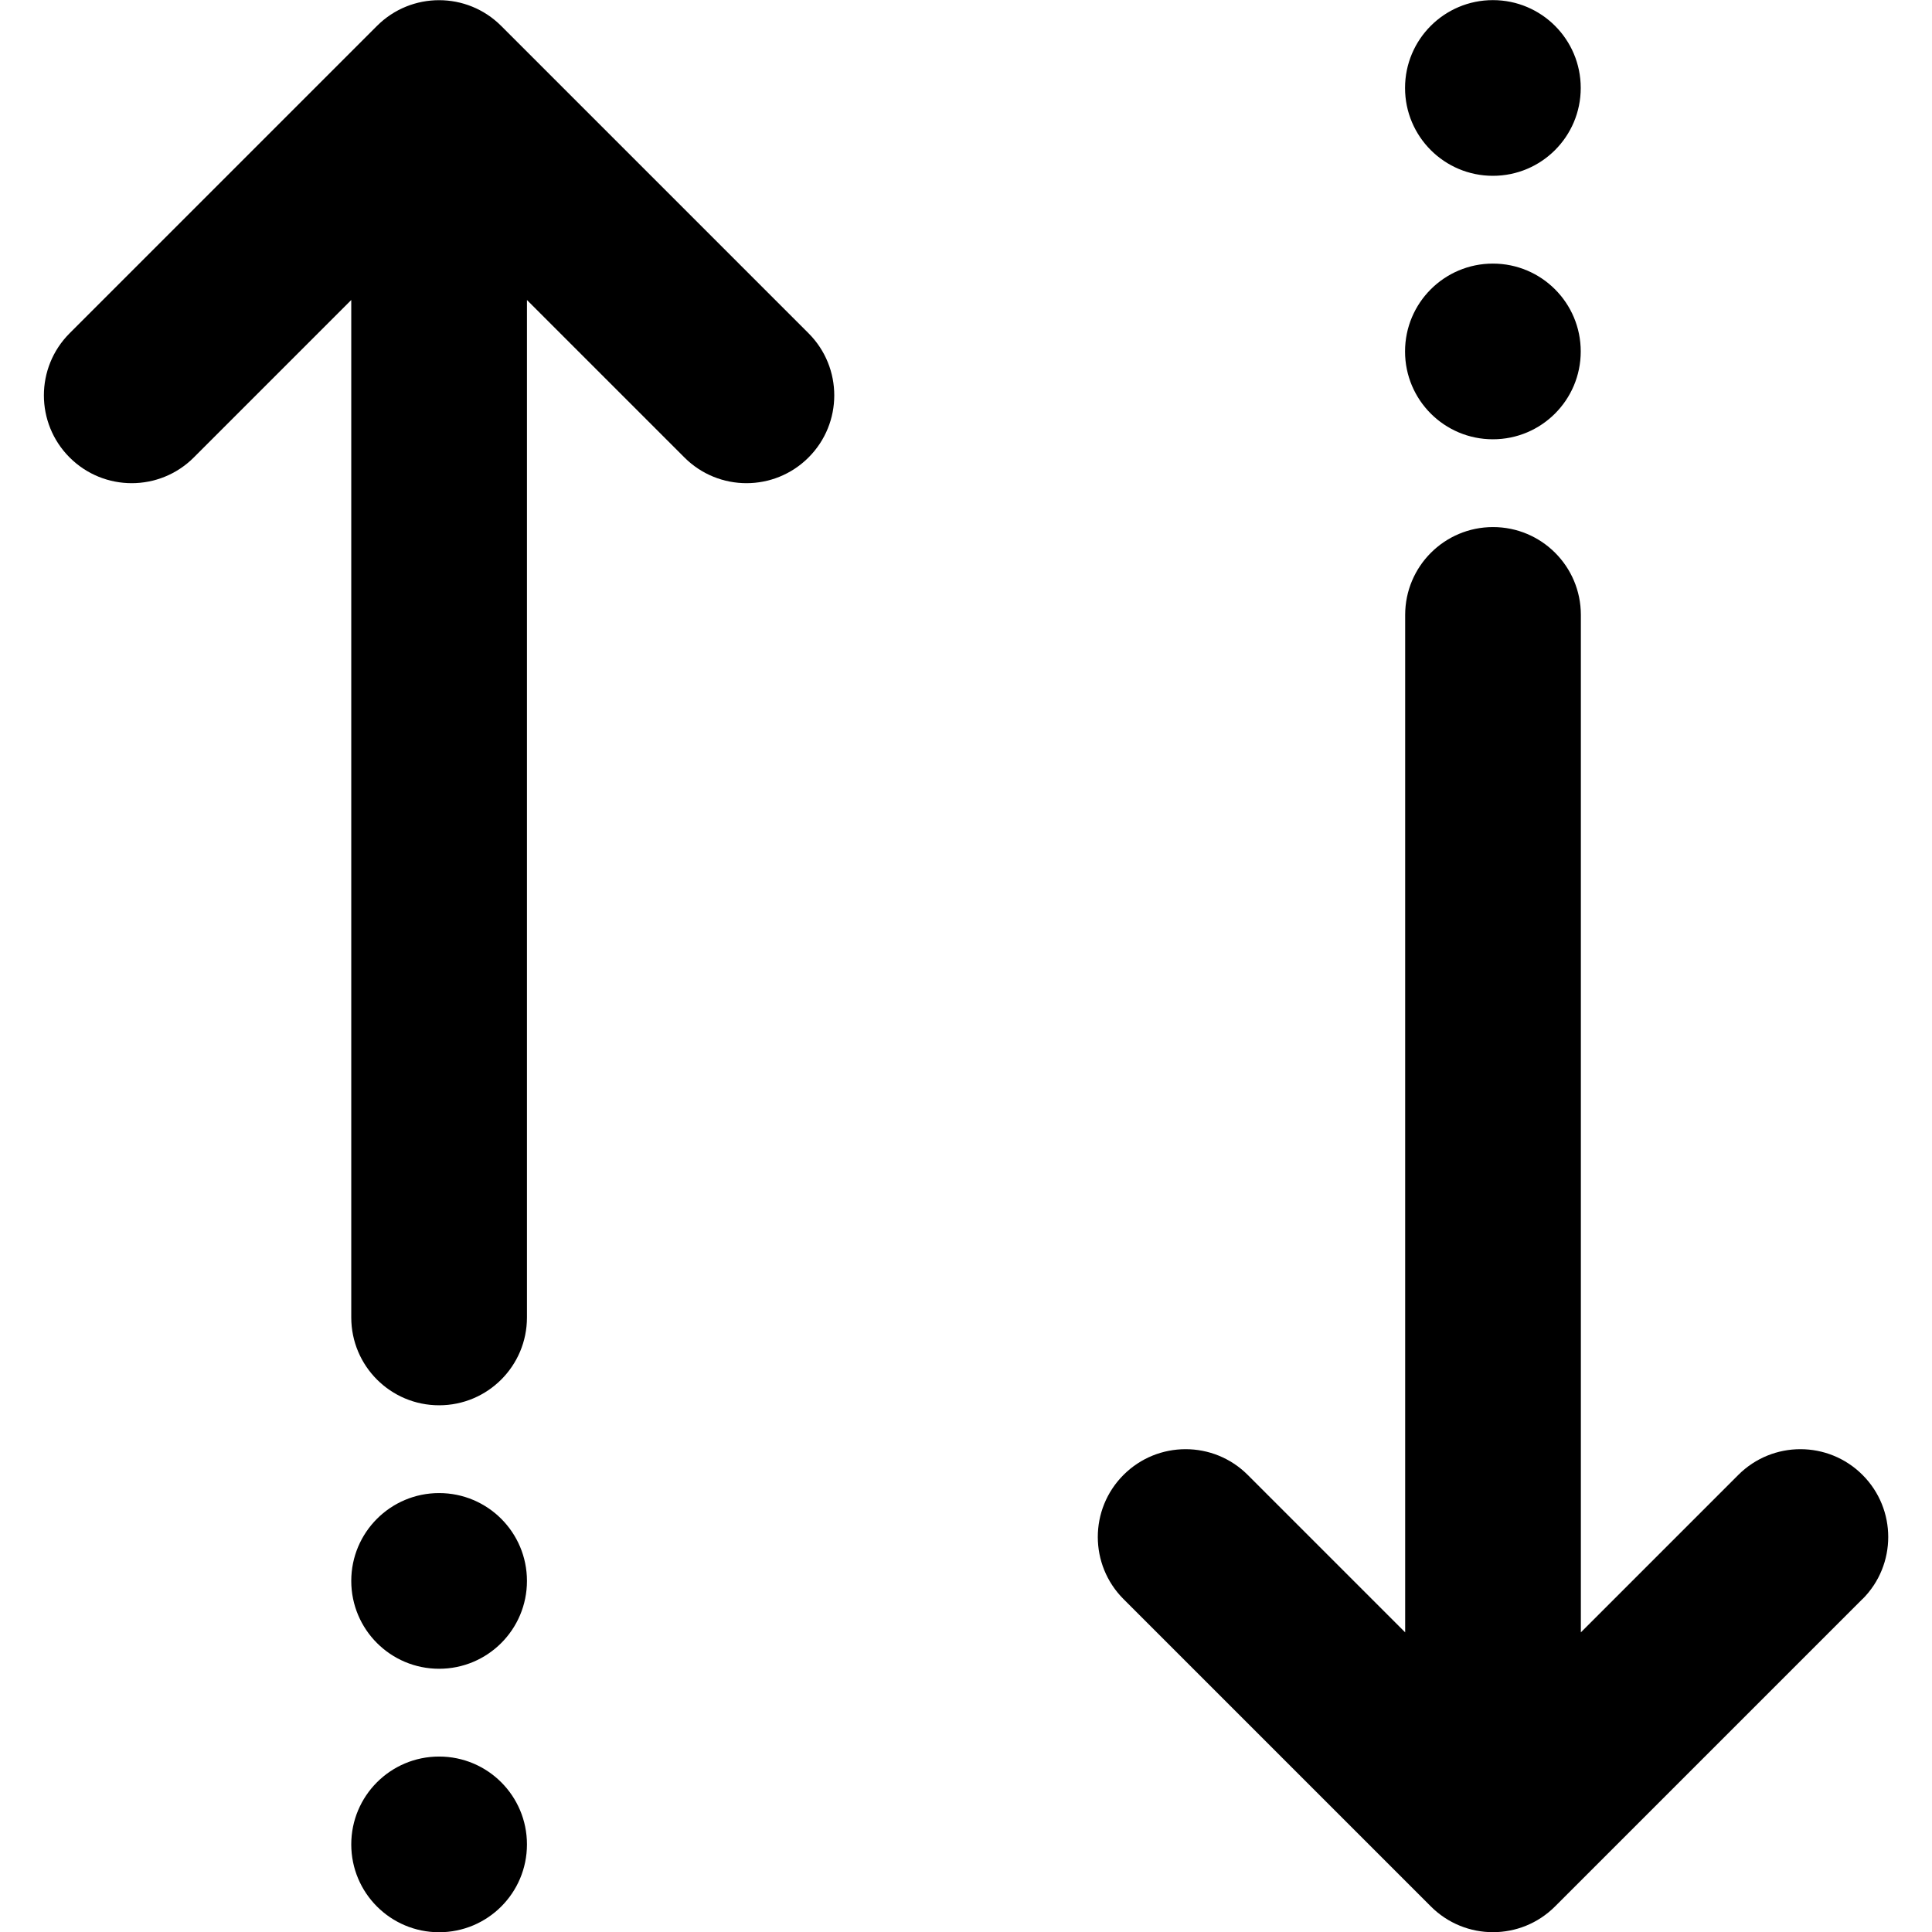 <!-- Generated by IcoMoon.io -->
<svg version="1.1" xmlns="http://www.w3.org/2000/svg" width="32" height="32" viewBox="0 0 32 32">
<title>up-down</title>
<path d="M30.847 26.486l-5.091 5.091c-0.284 0.284-0.656 0.426-1.028 0.426s-0.744-0.142-1.028-0.426l-5.091-5.091c-0.568-0.568-0.568-1.489 0-2.057s1.489-0.568 2.057 0l2.608 2.608v-16.852c0-0.804 0.651-1.455 1.455-1.455s1.455 0.651 1.455 1.455v16.852l2.608-2.608c0.568-0.568 1.489-0.568 2.057 0s0.568 1.489 0 2.057zM24.727 2.912c0.804 0 1.455-0.651 1.455-1.455s-0.651-1.455-1.455-1.455c-0.804 0-1.455 0.651-1.455 1.455s0.651 1.455 1.455 1.455zM24.727 7.276c0.804 0 1.455-0.651 1.455-1.455s-0.651-1.455-1.455-1.455c-0.804 0-1.455 0.651-1.455 1.455s0.651 1.455 1.455 1.455zM8.301 0.429c-0.568-0.568-1.489-0.568-2.057 0l-5.091 5.091c-0.568 0.568-0.568 1.489 0 2.057s1.489 0.568 2.057 0l2.608-2.608v16.852c0 0.804 0.651 1.455 1.455 1.455s1.455-0.651 1.455-1.455v-16.852l2.608 2.608c0.284 0.284 0.656 0.426 1.028 0.426s0.744-0.142 1.028-0.426c0.568-0.568 0.568-1.489 0-2.057zM7.273 29.094c-0.804 0-1.455 0.651-1.455 1.455s0.651 1.455 1.455 1.455c0.804 0 1.455-0.651 1.455-1.455s-0.651-1.455-1.455-1.455zM7.273 24.73c-0.804 0-1.455 0.651-1.455 1.455s0.651 1.455 1.455 1.455c0.804 0 1.455-0.651 1.455-1.455s-0.651-1.455-1.455-1.455z"></path>
</svg>
